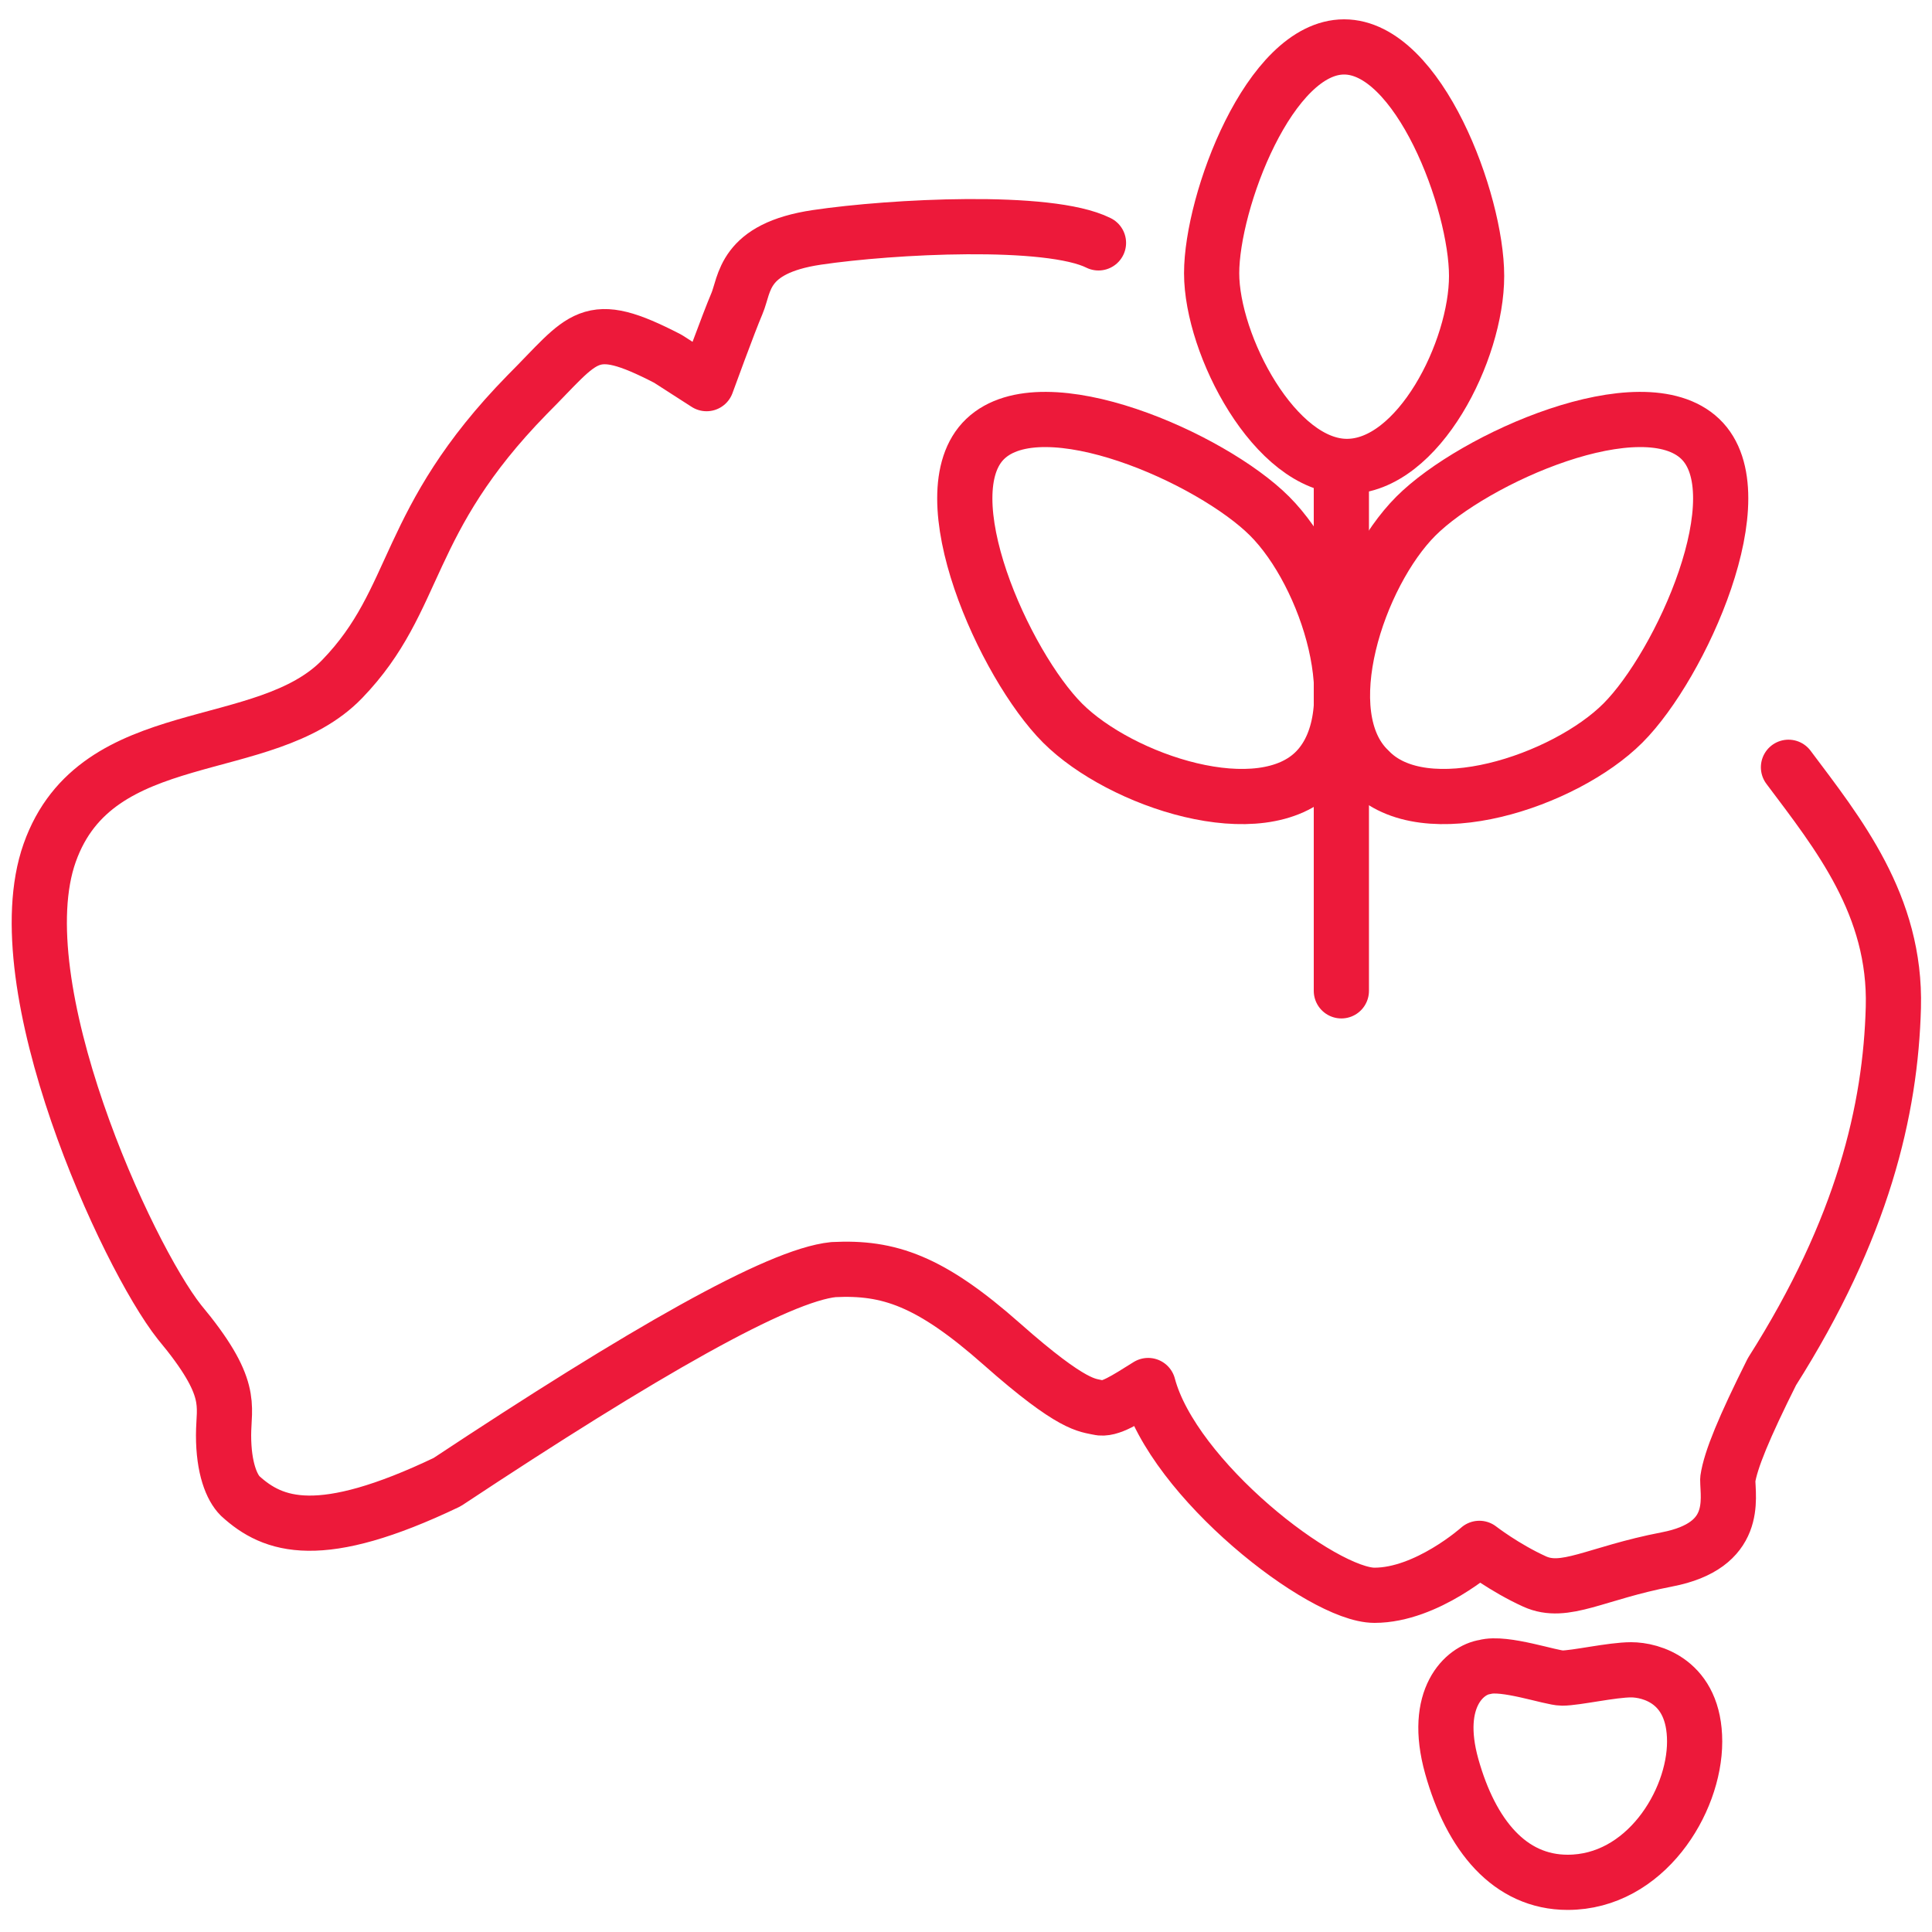 <svg xmlns="http://www.w3.org/2000/svg" viewBox="0 0 70 70">
	<g stroke="#ed193a" stroke-width="2" fill="none" fill-rule="evenodd" stroke-linecap="round" stroke-linejoin="round">
		<path d="M64.8 27.8c1.8 2.4 3.9 5 3.8 8.7 -0.1 3.7-1.1 8-4.4 13.2 -1 2-1.5 3.2-1.6 3.9 0 0.7 0.4 2.4-2.2 2.9 -2.6 0.5-3.7 1.3-4.8 0.8 -1.1-0.5-2-1.2-2-1.2s-1.9 1.7-3.8 1.7c-1.9 0-7.3-4.2-8.2-7.6 -0.8 0.5-1.4 0.9-1.8 0.8S38.9 51 36.3 48.7c-2.6-2.3-4.1-2.8-6.1-2.7 -2 0.2-6.9 3-14 7.7 -4.6 2.2-6.3 1.6-7.5 0.5C8.4 53.9 8.1 53.2 8.1 52c0-1.1 0.4-1.7-1.6-4.1 -1.9-2.4-6.4-12.2-4.7-17s7.8-3.4 10.6-6.3 2.2-5.7 6.7-10.3c2.1-2.1 2.2-2.8 5.1-1.3l1.4 0.9c0 0 0.8-2.2 1.1-2.9s0.2-2 2.9-2.4c2.7-0.4 8.4-0.7 10.2 0.2"/><line x1="48.6" y1="35.9" x2="48.6" y2="17.1"/><path d="M43.9 9.9c0-2.6 2.1-8.2 4.8-8.2s4.8 5.6 4.8 8.3 -2.1 6.9-4.7 6.9S43.9 12.5 43.9 9.9z"/><path d="M51.3 18.7c2.1-2.1 8.2-4.8 10.3-2.8s-0.7 8.2-2.8 10.3 -7.2 3.8-9.2 1.7C47.5 25.9 49.2 20.8 51.3 18.7z"/><path d="M46 18.7c-2.1-2.1-8.2-4.8-10.3-2.8s0.7 8.2 2.8 10.3c2.1 2.1 7.2 3.8 9.2 1.7S48.1 20.8 46 18.7z"/><path d="M56.8 68.2c2.8 0 4.6-2.9 4.6-5.1s-1.6-2.6-2.3-2.6 -2 0.3-2.5 0.3c-0.4 0-2.1-0.6-2.8-0.4 -0.7 0.1-1.9 1.1-1.2 3.6S54.7 68.2 56.8 68.2z"/>
	</g>
</svg>


